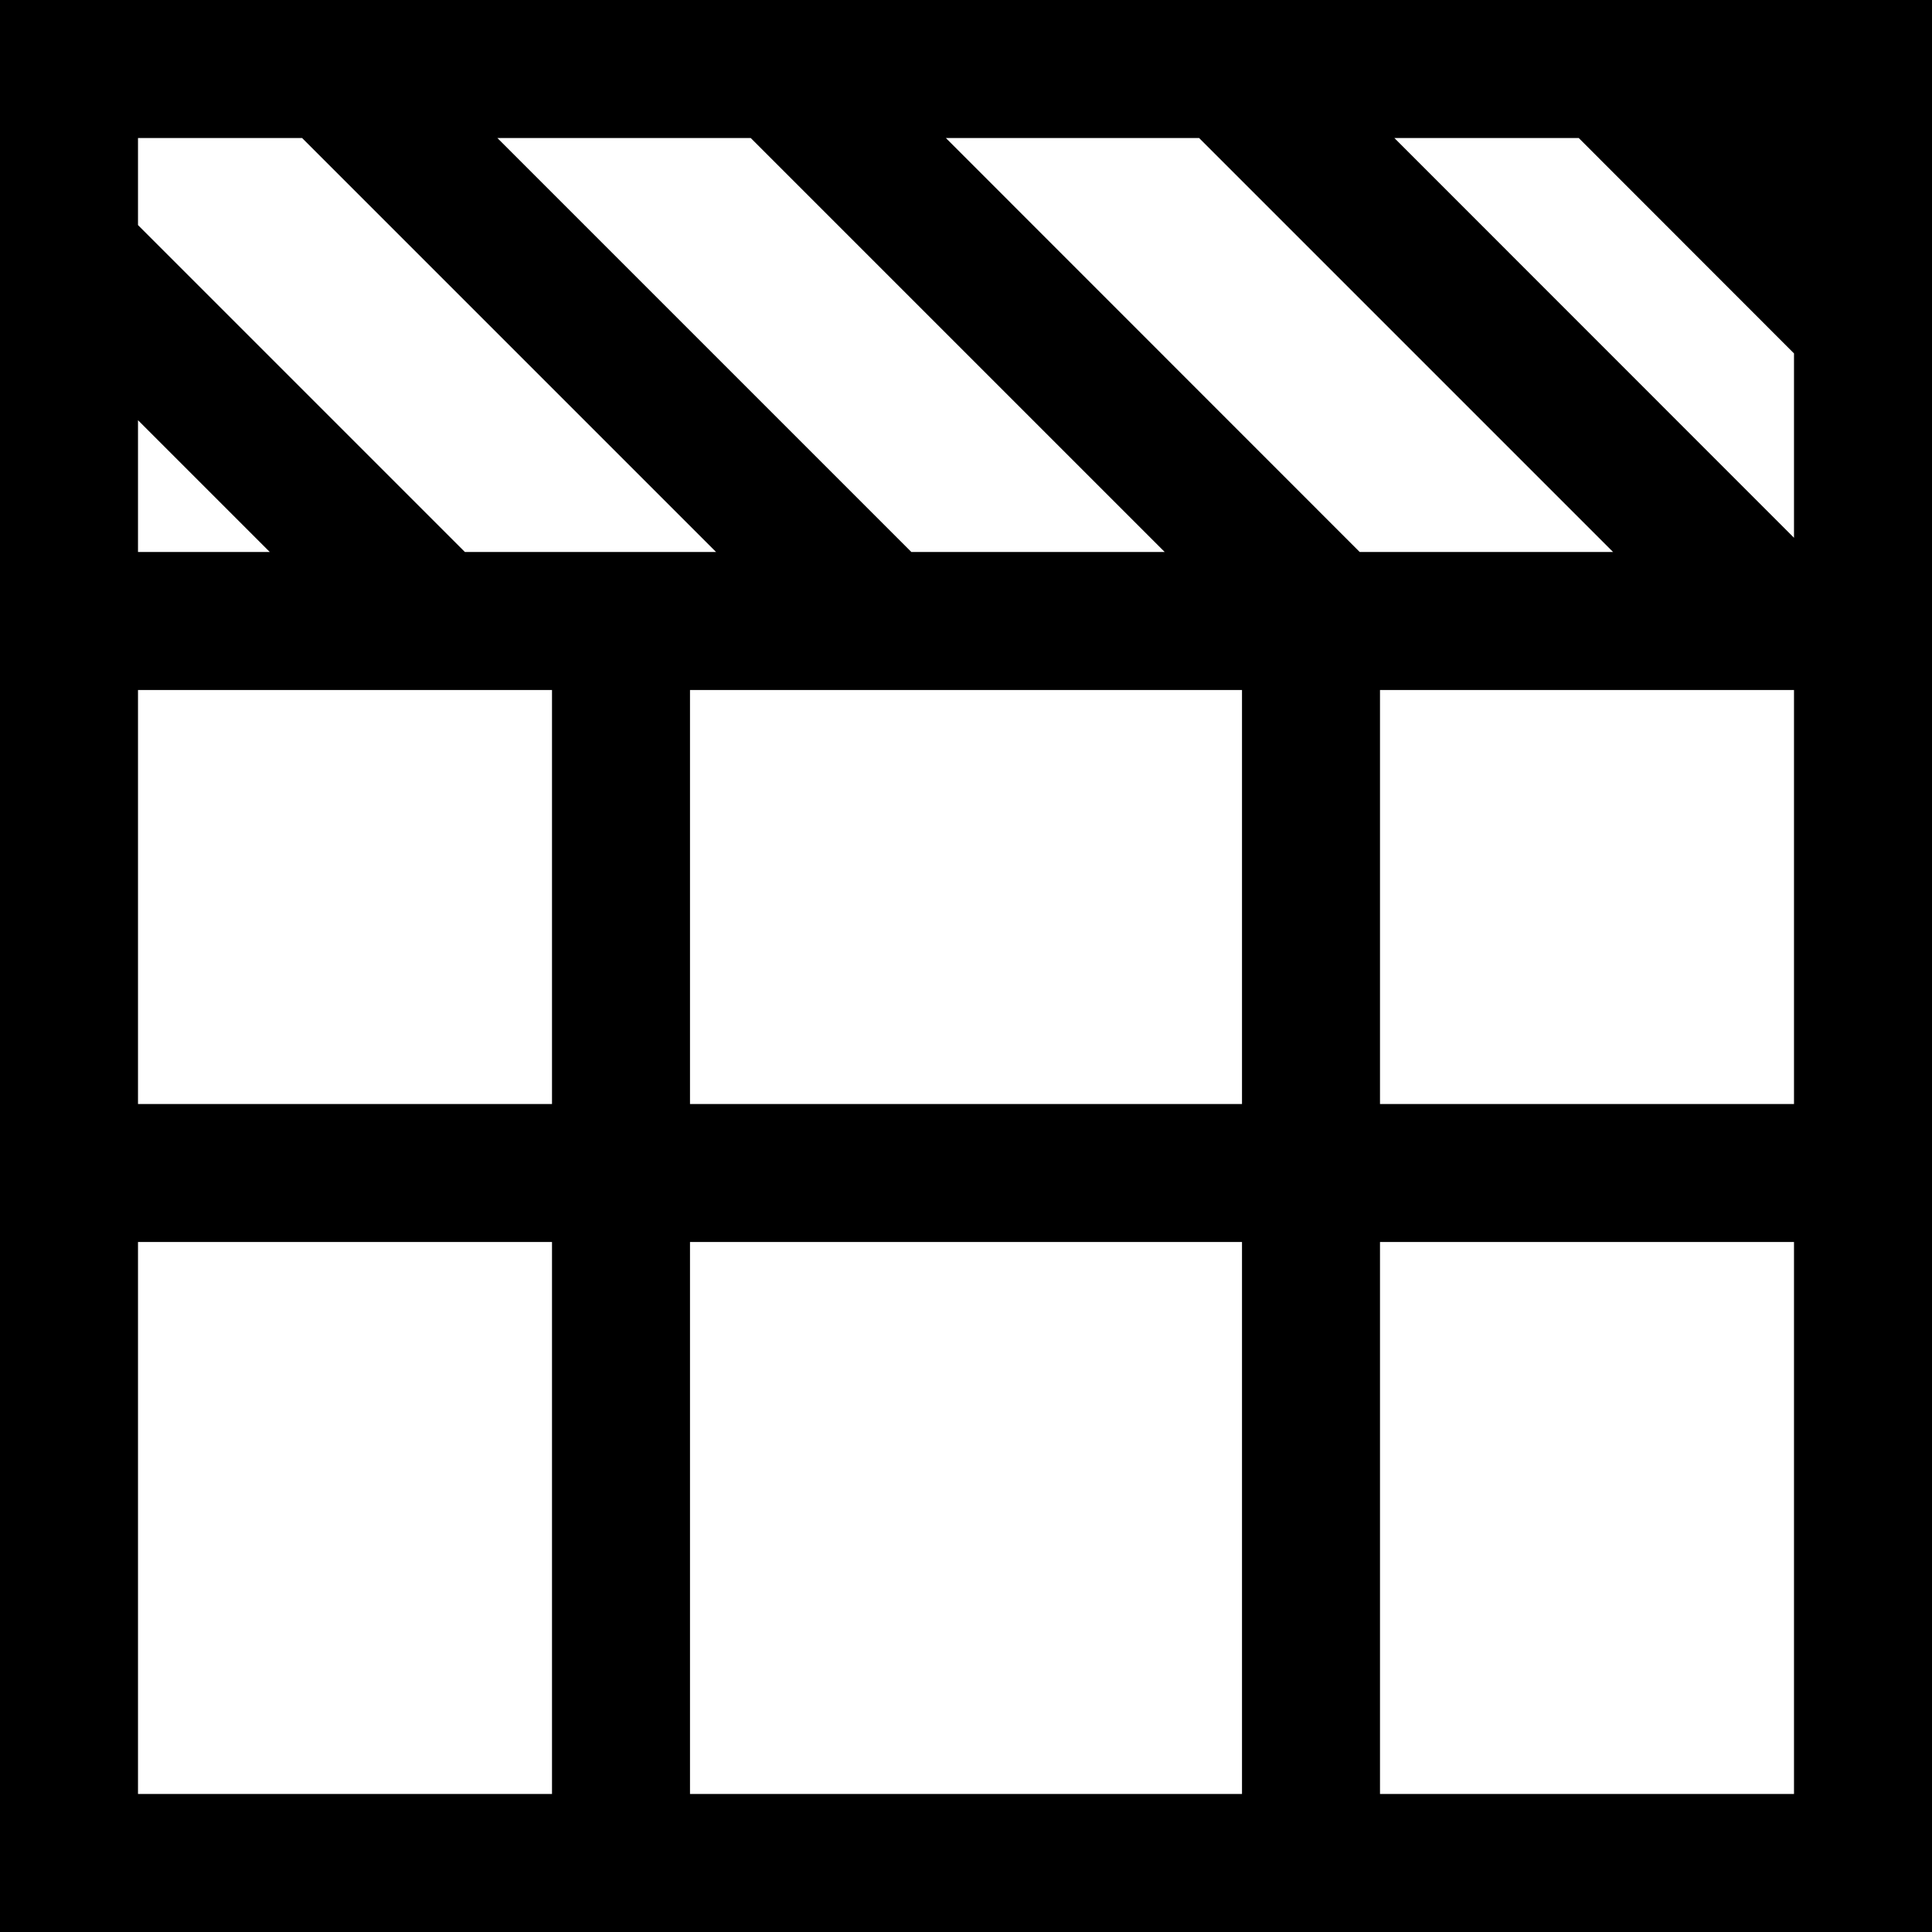 <svg xmlns="http://www.w3.org/2000/svg" viewBox="0 0 14 14"><path d="M0 0v14h14V0H0zm9 8H5V5h4v3zM1 5h3v3H1V5zm0-1v-.955L1.955 4H1zm2.369 0L1 1.631V1h1.189l3 3h-1.82zm.235-3H5.44l3 3H6.604l-3-3zm3.25 0h1.835l3 3H9.853L6.854 1zm3.25 0h1.336L13 2.561v1.336L10.104 1zM1 13V9h3v4H1zm4 0V9h4v4H5zm8 0h-3V9h3v4zm-3-5V5h3v3h-3z"/></svg>